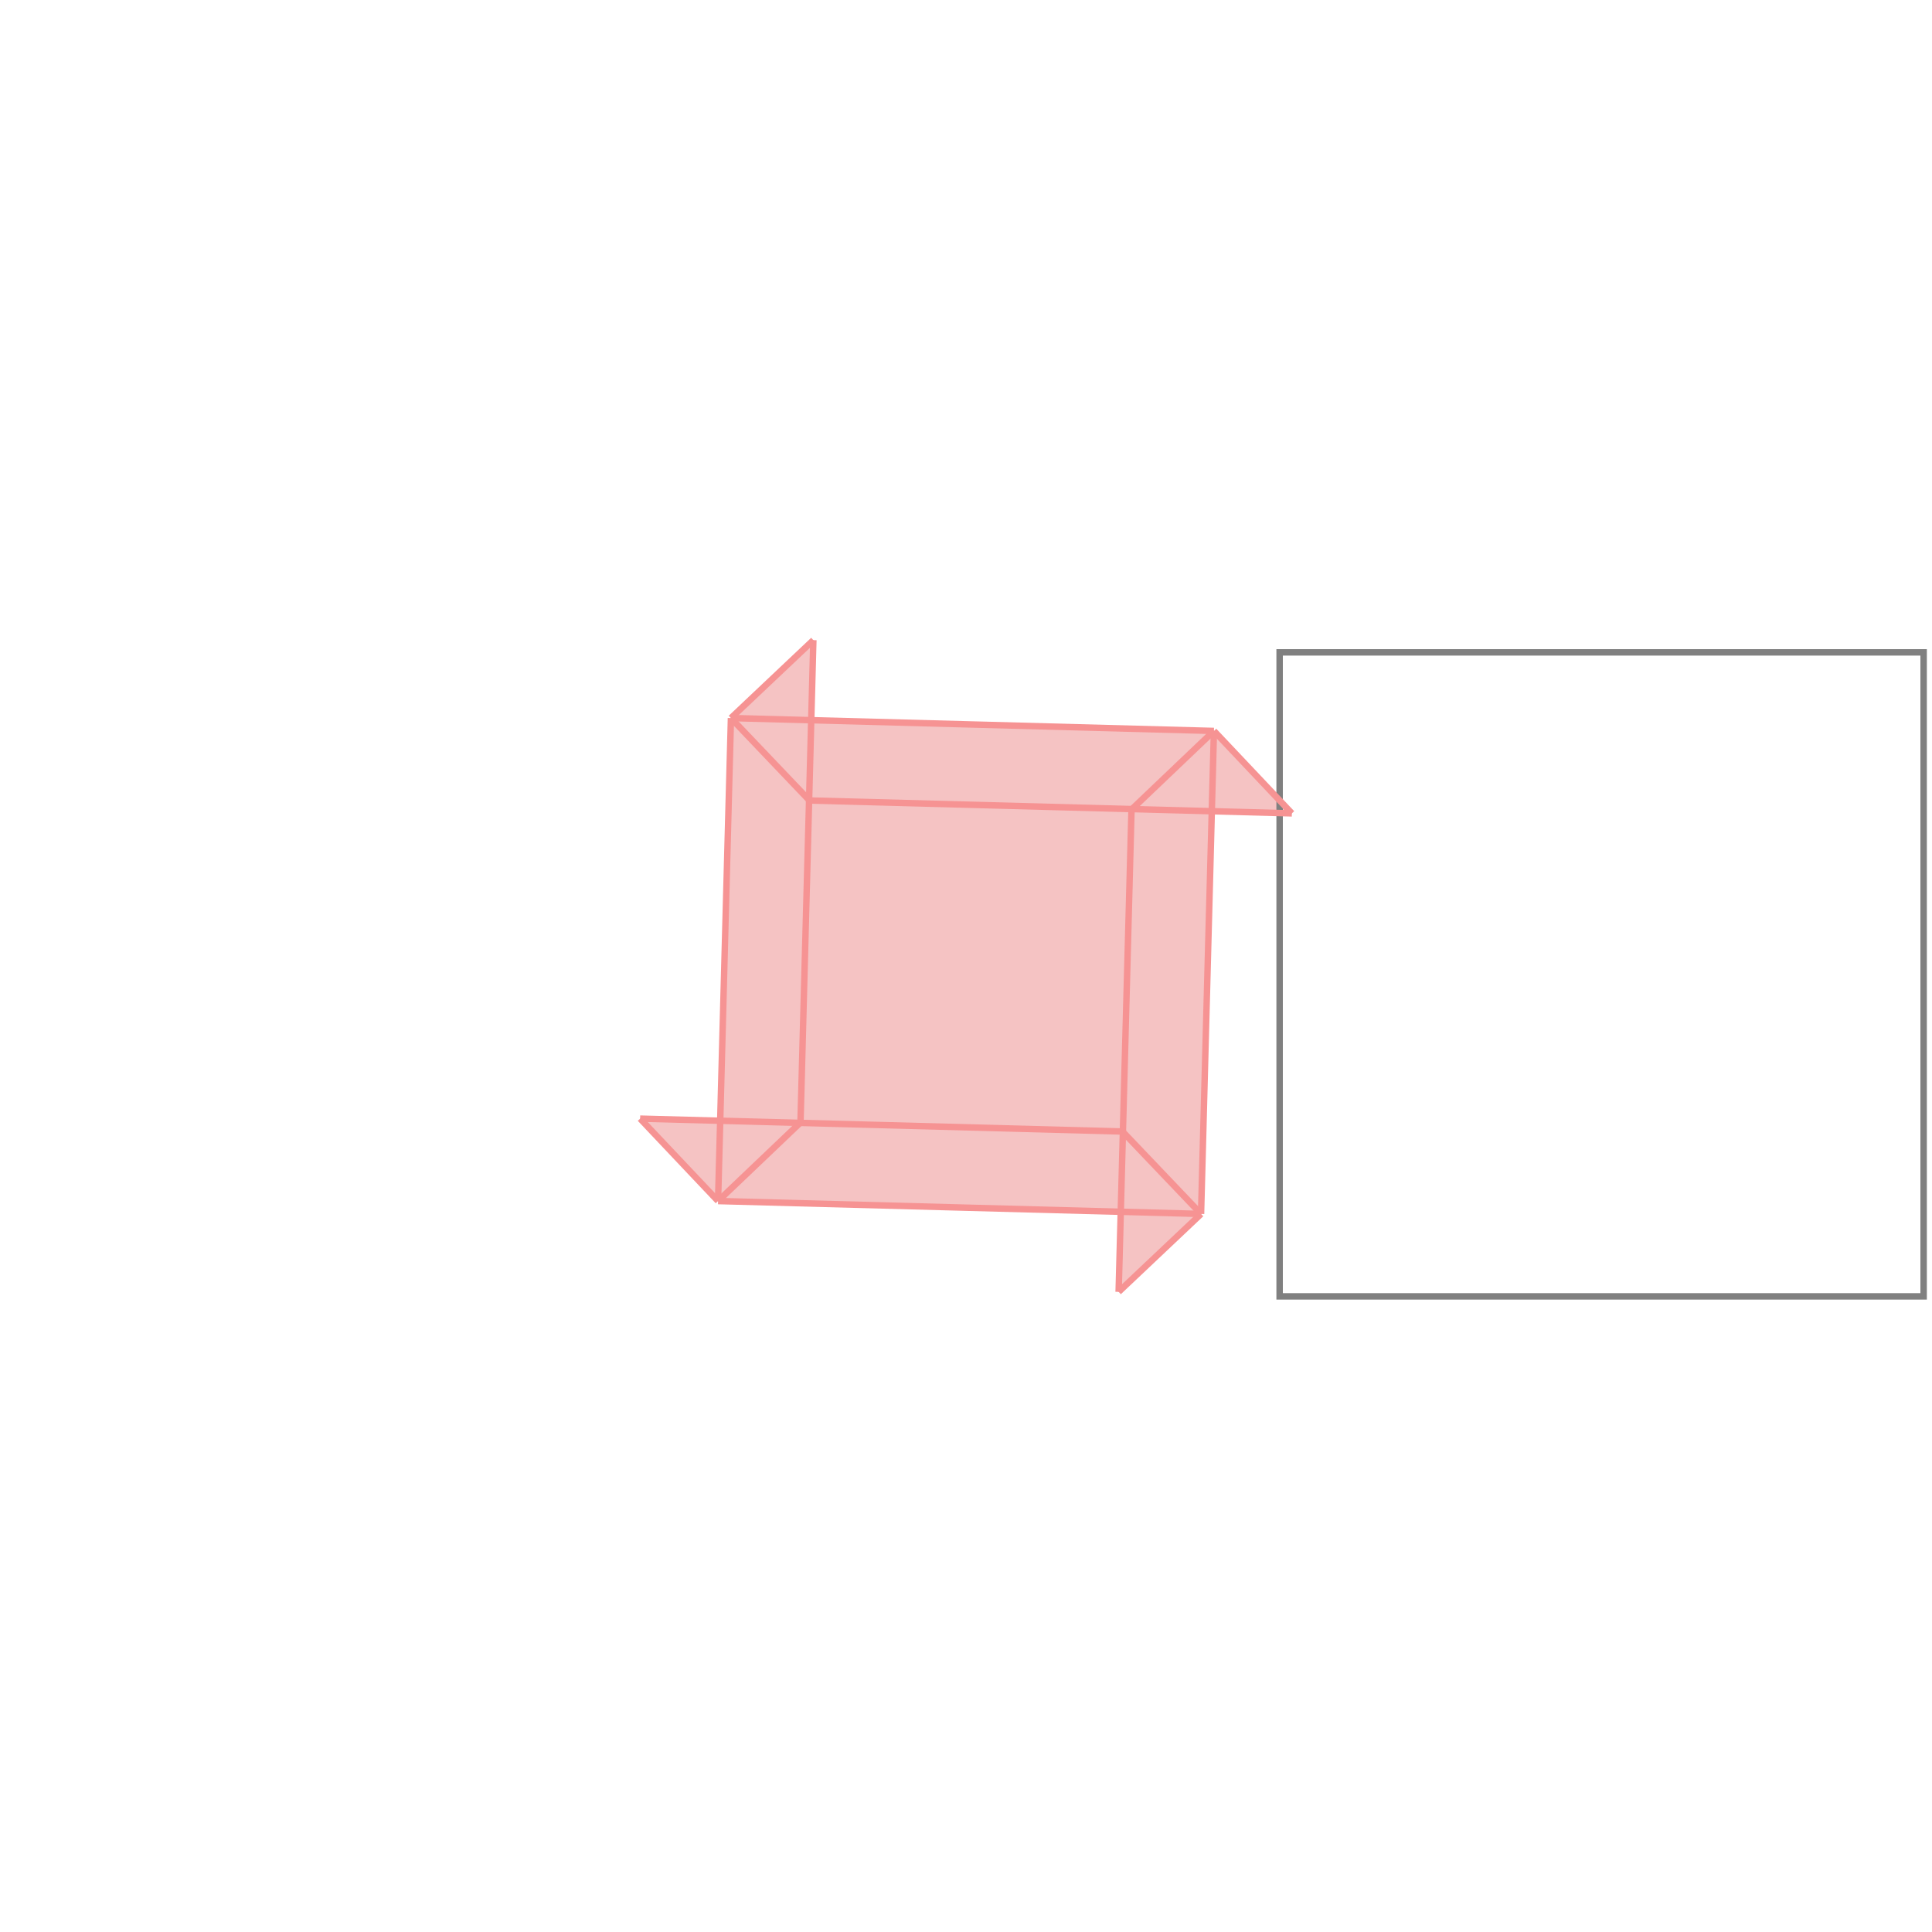 <svg xmlns="http://www.w3.org/2000/svg" viewBox="-1.5 -1.5 3 3">
<g transform="scale(1, -1)">
<path d="M0.237 -0.506 L0.365 -0.385 L0.381 0.24 L0.506 0.237 L0.385 0.365 L-0.24 0.381 L-0.237 0.506 L-0.365 0.385 L-0.381 -0.24 L-0.506 -0.237 L-0.385 -0.365 L0.24 -0.381 z " fill="rgb(245,195,195)" />
<path d="M0.487 -0.513 L1.487 -0.513 L1.487 0.487 L0.487 0.487  z" fill="none" stroke="rgb(128,128,128)" stroke-width="0.01" />
<line x1="-0.385" y1="-0.365" x2="-0.506" y2="-0.237" style="stroke:rgb(246,147,147);stroke-width:0.01" />
<line x1="0.365" y1="-0.385" x2="0.243" y2="-0.257" style="stroke:rgb(246,147,147);stroke-width:0.01" />
<line x1="-0.243" y1="0.257" x2="-0.365" y2="0.385" style="stroke:rgb(246,147,147);stroke-width:0.01" />
<line x1="0.365" y1="-0.385" x2="0.385" y2="0.365" style="stroke:rgb(246,147,147);stroke-width:0.01" />
<line x1="0.237" y1="-0.506" x2="0.257" y2="0.243" style="stroke:rgb(246,147,147);stroke-width:0.01" />
<line x1="-0.257" y1="-0.243" x2="-0.237" y2="0.506" style="stroke:rgb(246,147,147);stroke-width:0.01" />
<line x1="-0.385" y1="-0.365" x2="-0.365" y2="0.385" style="stroke:rgb(246,147,147);stroke-width:0.01" />
<line x1="0.365" y1="-0.385" x2="-0.385" y2="-0.365" style="stroke:rgb(246,147,147);stroke-width:0.01" />
<line x1="0.237" y1="-0.506" x2="0.365" y2="-0.385" style="stroke:rgb(246,147,147);stroke-width:0.01" />
<line x1="0.243" y1="-0.257" x2="-0.506" y2="-0.237" style="stroke:rgb(246,147,147);stroke-width:0.01" />
<line x1="0.506" y1="0.237" x2="0.385" y2="0.365" style="stroke:rgb(246,147,147);stroke-width:0.01" />
<line x1="-0.385" y1="-0.365" x2="-0.257" y2="-0.243" style="stroke:rgb(246,147,147);stroke-width:0.01" />
<line x1="0.257" y1="0.243" x2="0.385" y2="0.365" style="stroke:rgb(246,147,147);stroke-width:0.01" />
<line x1="0.506" y1="0.237" x2="-0.243" y2="0.257" style="stroke:rgb(246,147,147);stroke-width:0.01" />
<line x1="0.385" y1="0.365" x2="-0.365" y2="0.385" style="stroke:rgb(246,147,147);stroke-width:0.01" />
<line x1="-0.365" y1="0.385" x2="-0.237" y2="0.506" style="stroke:rgb(246,147,147);stroke-width:0.01" />
</g>
</svg>
